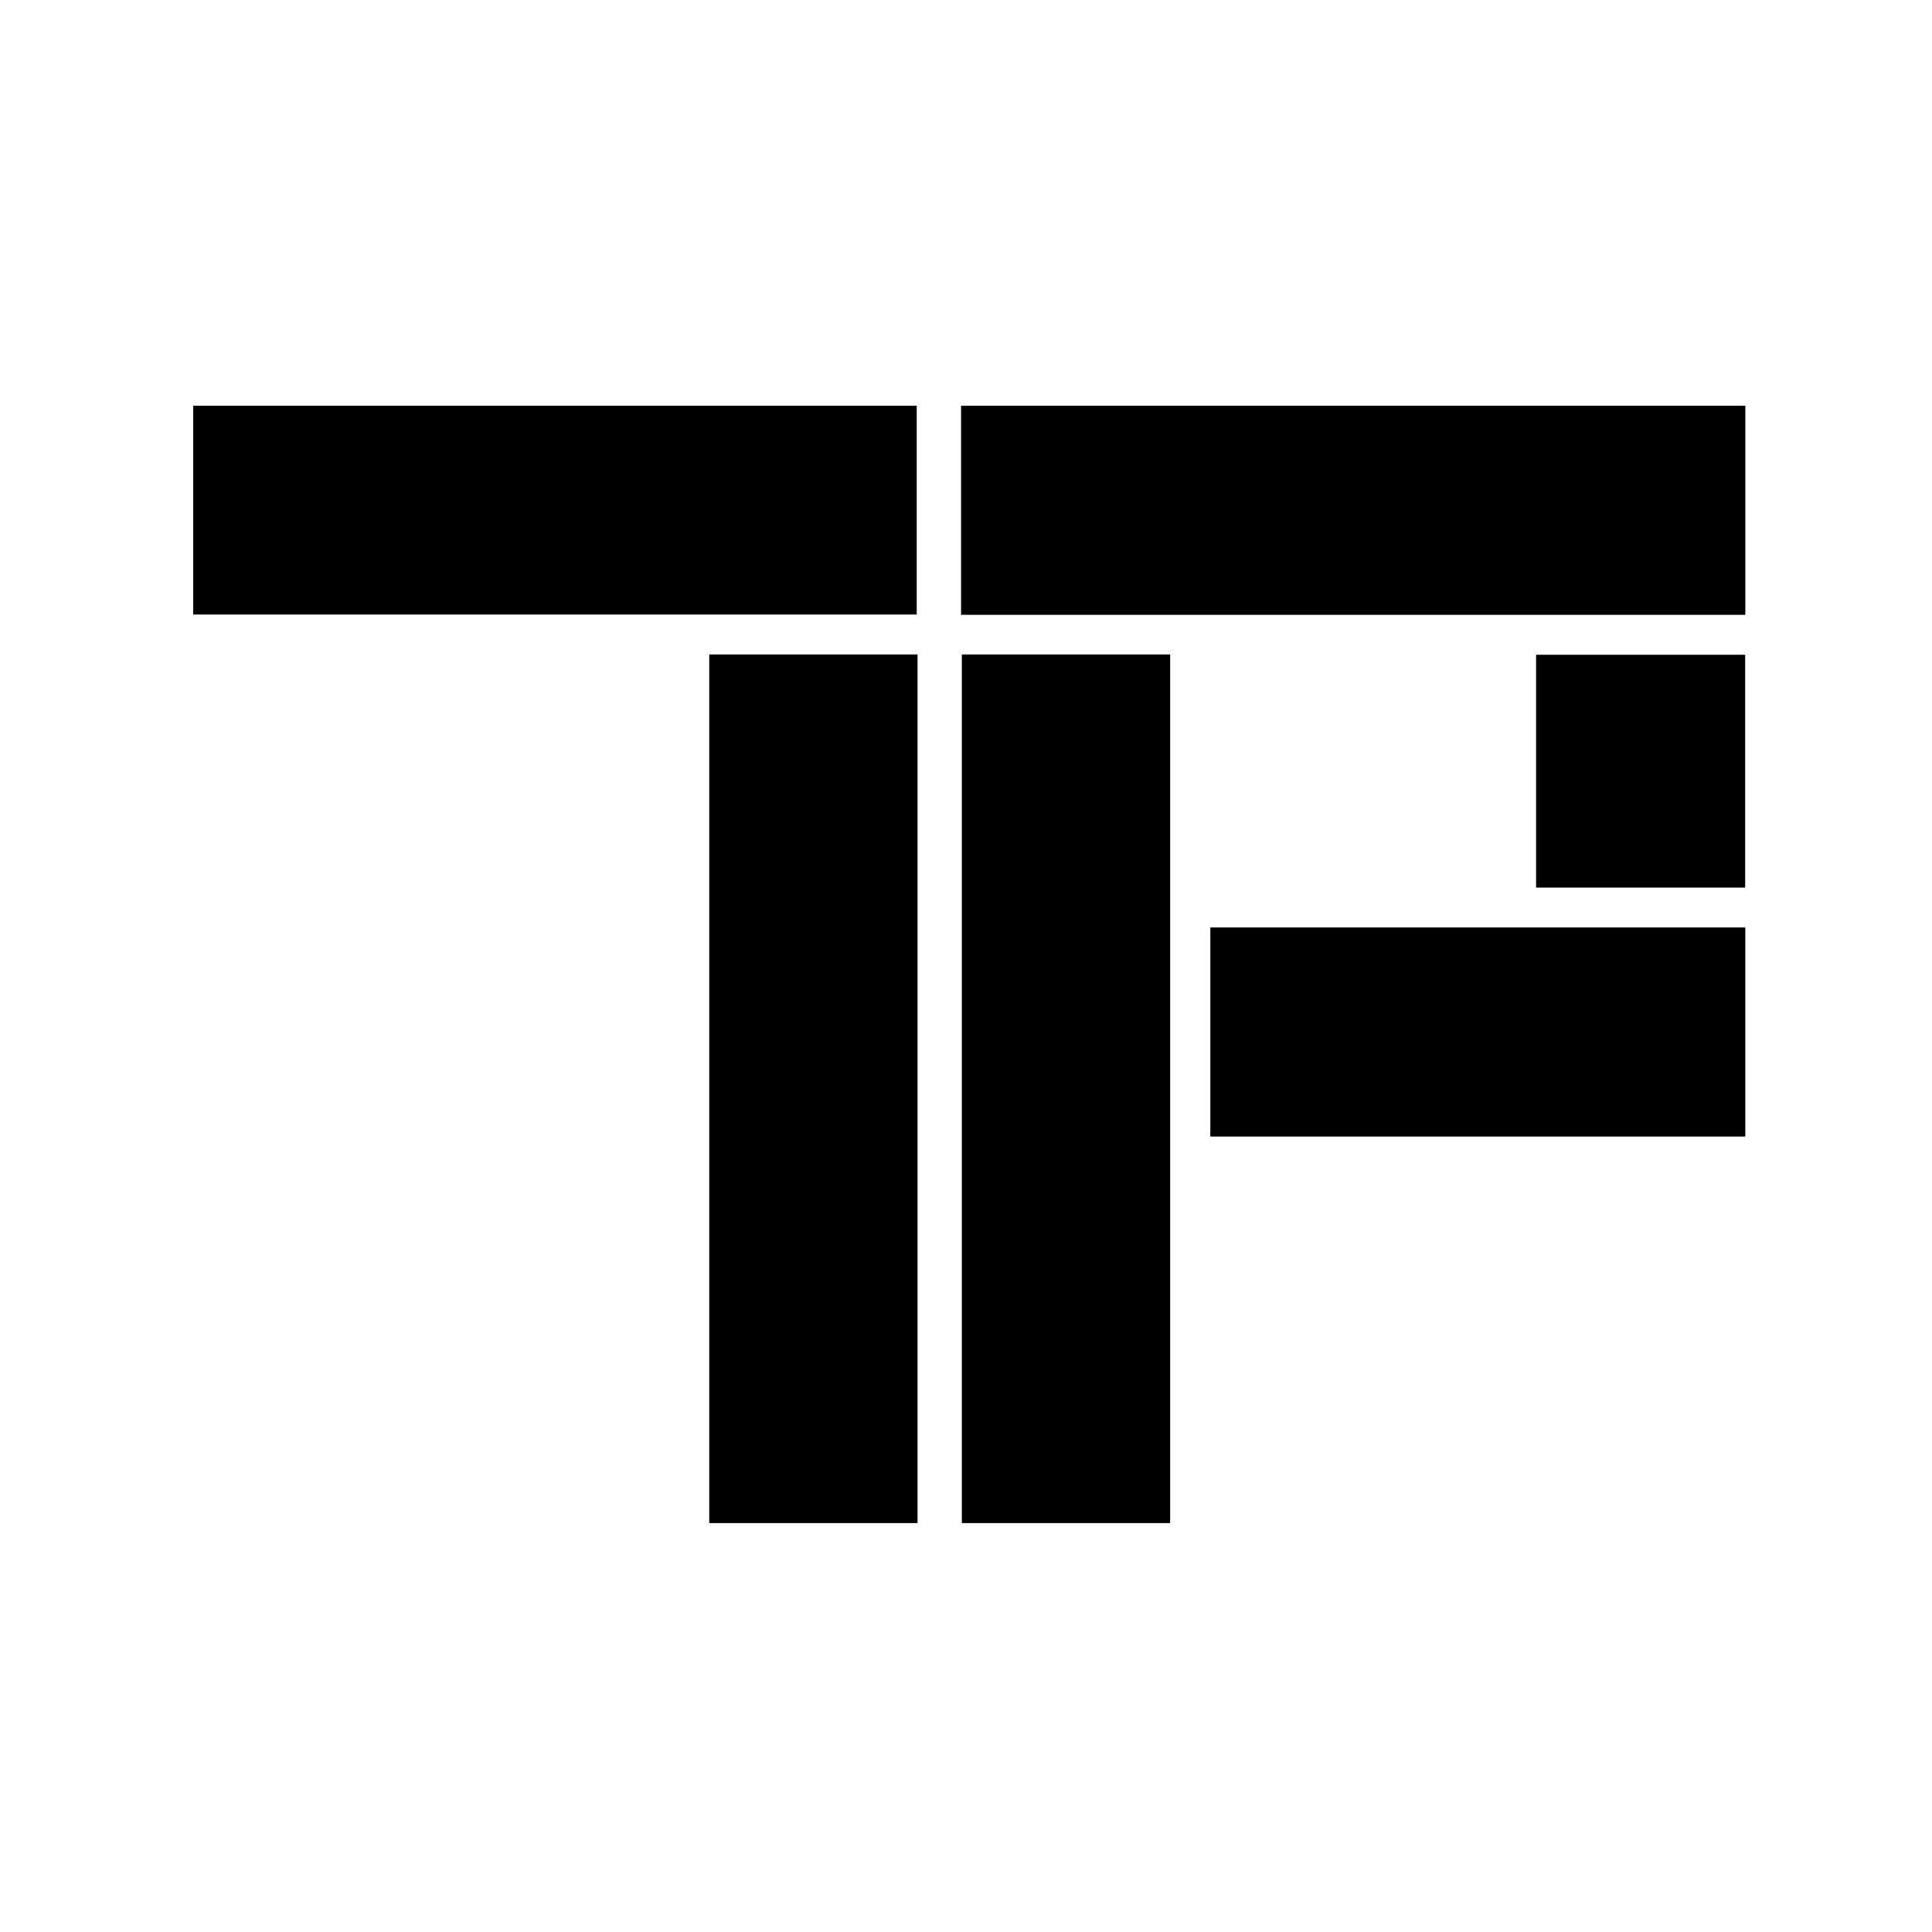 <svg xmlns="http://www.w3.org/2000/svg" xmlns:xlink="http://www.w3.org/1999/xlink" width="500" zoomAndPan="magnify" viewBox="0 0 375 375" height="500" preserveAspectRatio="xMidYMid meet" version="1.2"><g id="75db0d5e83"><rect x="0" width="375" y="0" height="375" style="fill:#ffffff;fill-opacity:1;stroke:none;"/><rect x="0" width="375" y="0" height="375" style="fill:#ffffff;fill-opacity:1;stroke:none;"/><path style="fill:none;stroke-width:26;stroke-linecap:butt;stroke-linejoin:miter;stroke:#000000;stroke-opacity:1;stroke-miterlimit:4;" d="M -0 12.999 L 90.08 12.999 " transform="matrix(1.559,0,0,1.559,37.5,78.749)"/><path style="fill:none;stroke-width:26;stroke-linecap:butt;stroke-linejoin:miter;stroke:#000000;stroke-opacity:1;stroke-miterlimit:4;" d="M -0 13 L 97.518 13 " transform="matrix(1.561,0,0,1.561,186.543,78.749)"/><path style="fill:none;stroke-width:26;stroke-linecap:butt;stroke-linejoin:miter;stroke:#000000;stroke-opacity:1;stroke-miterlimit:4;" d="M -0.001 13 L 66.518 13 " transform="matrix(1.561,0,0,1.561,234.927,180.019)"/><path style="fill:none;stroke-width:26;stroke-linecap:butt;stroke-linejoin:miter;stroke:#000000;stroke-opacity:1;stroke-miterlimit:4;" d="M -0.001 13.001 L 28.951 13.001 " transform="matrix(0,1.561,-1.561,0,338.737,127.091)"/><path style="fill:none;stroke-width:26;stroke-linecap:butt;stroke-linejoin:miter;stroke:#000000;stroke-opacity:1;stroke-miterlimit:4;" d="M -0.001 13 L 108.423 13 " transform="matrix(0,1.555,-1.555,0,178.094,127.029)"/><path style="fill:none;stroke-width:26;stroke-linecap:butt;stroke-linejoin:miter;stroke:#000000;stroke-opacity:1;stroke-miterlimit:4;" d="M -0.001 12.999 L 108.423 12.999 " transform="matrix(0,1.555,-1.555,0,227.123,127.029)"/></g></svg>